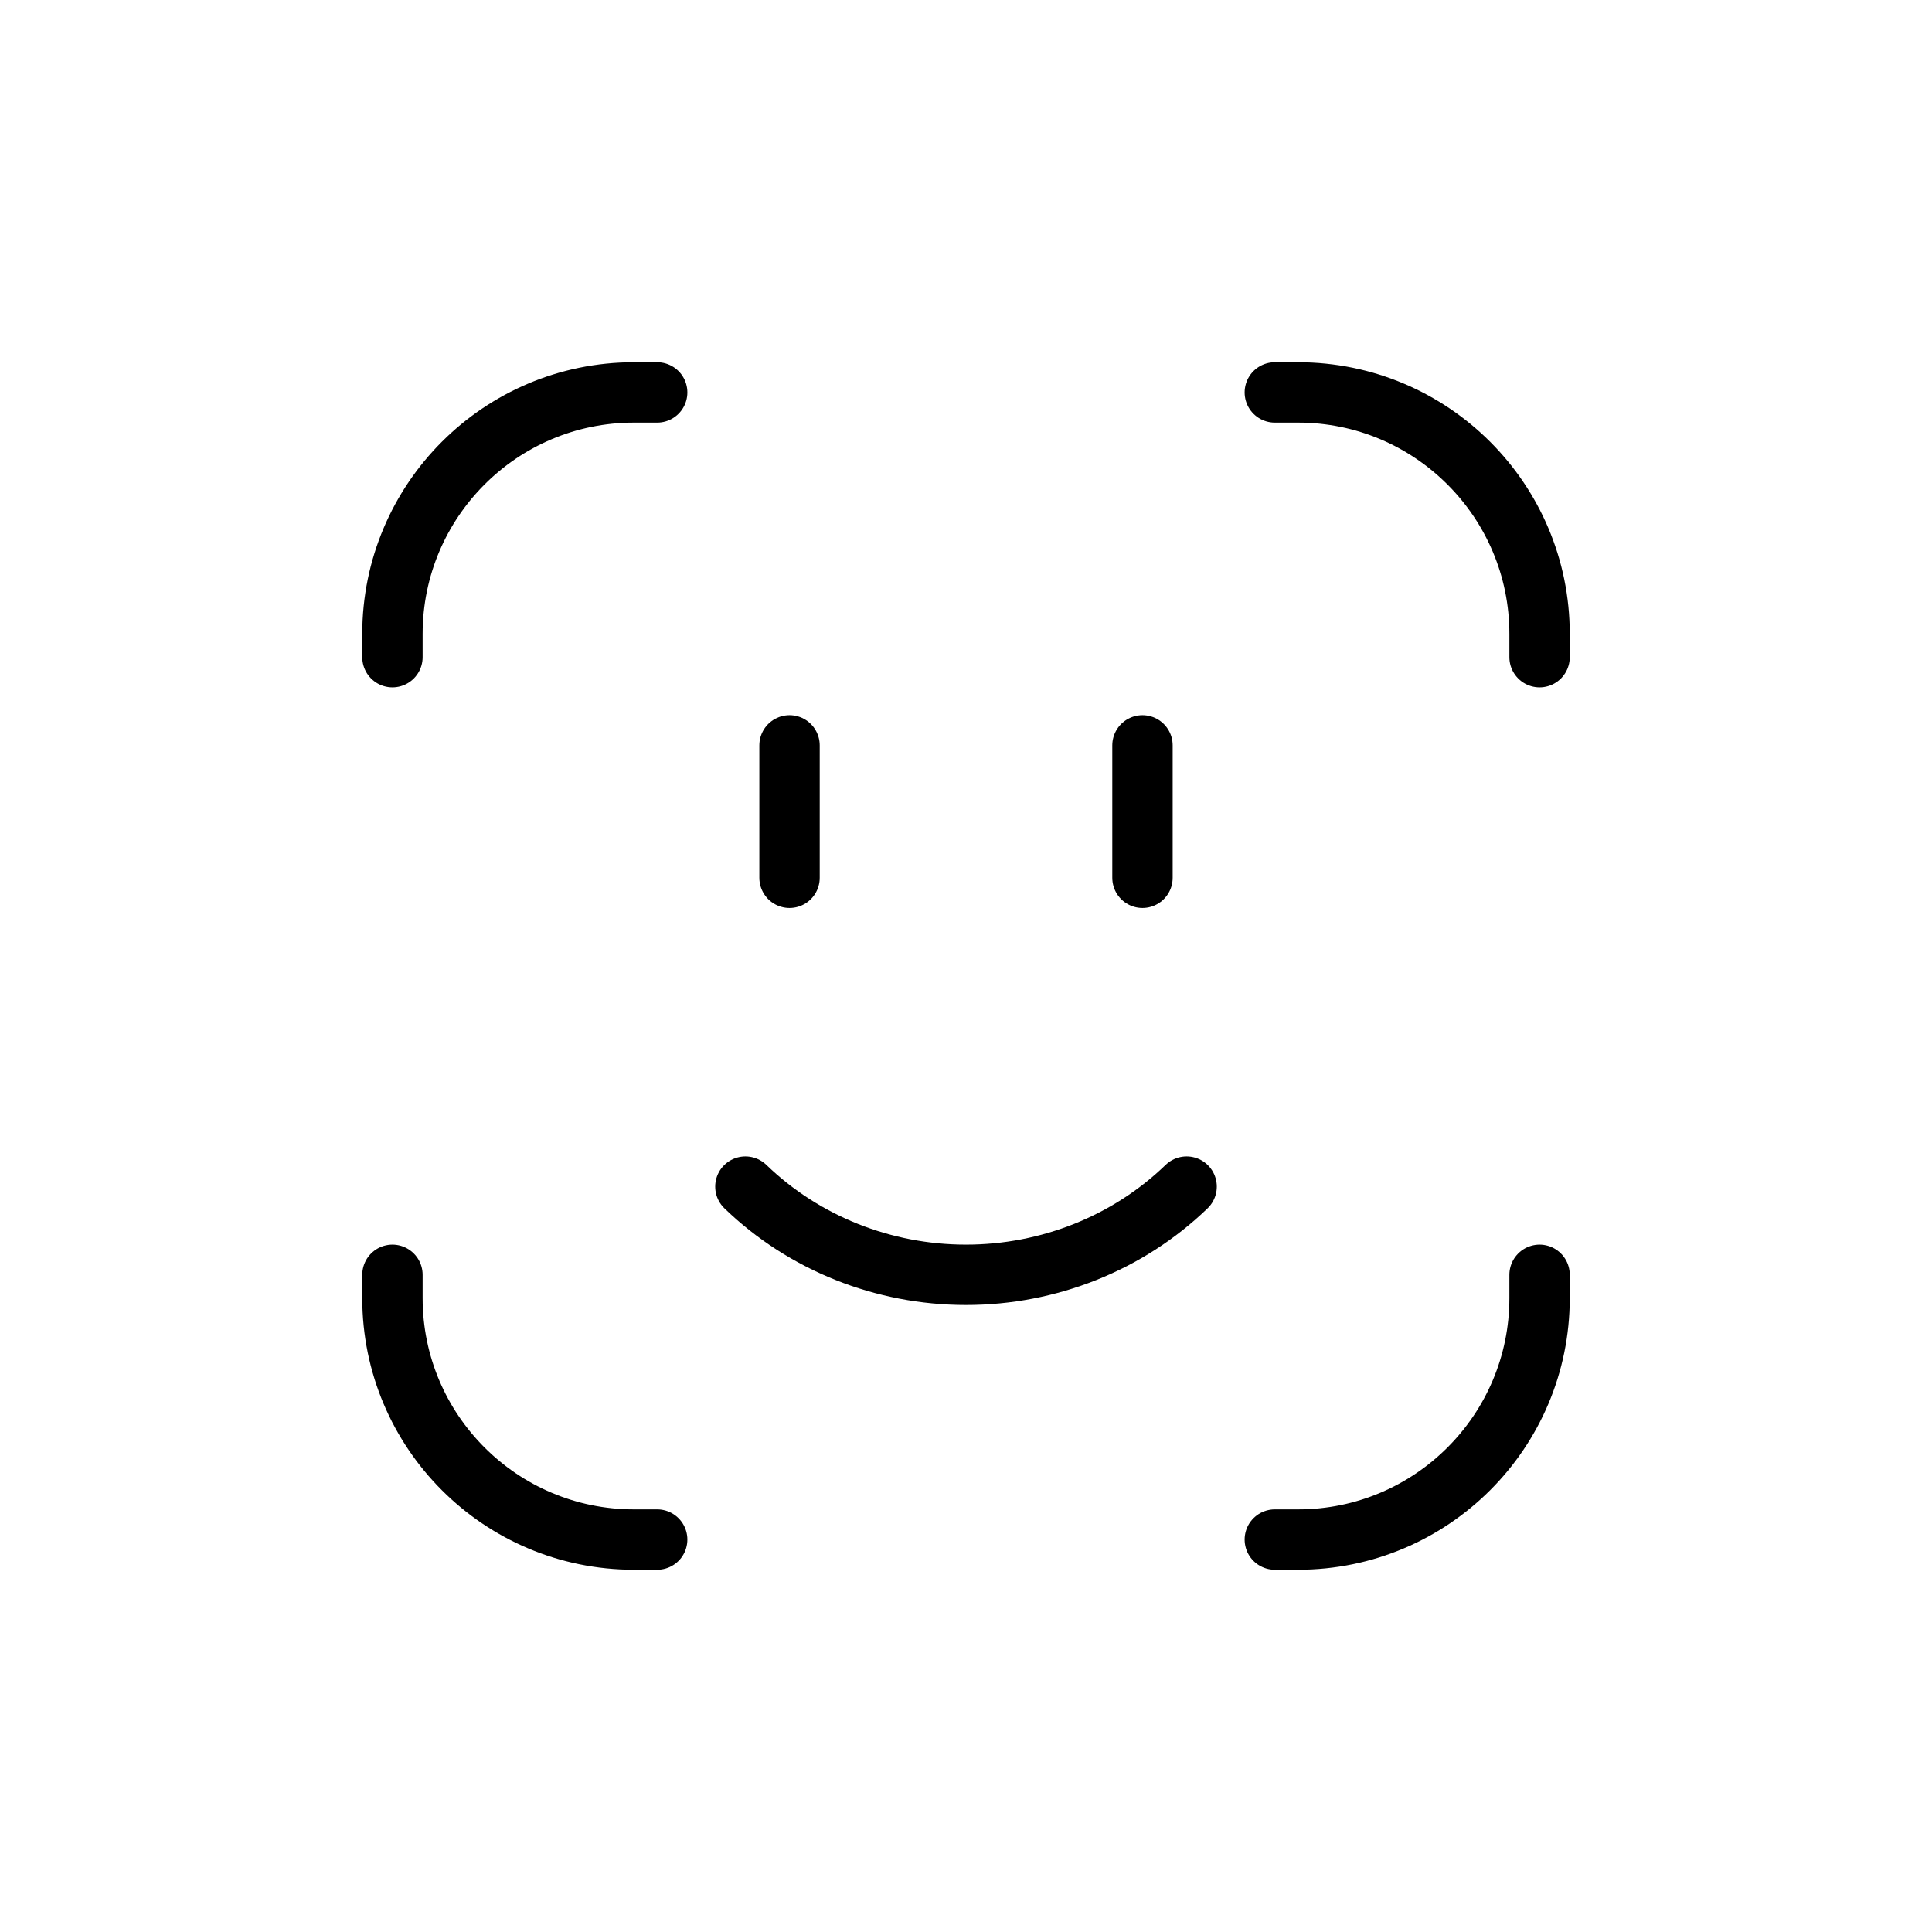 <svg width="32" height="32" viewBox="0 0 32 32" fill="none" xmlns="http://www.w3.org/2000/svg">
<path d="M10.885 6.5H10.5C8.291 6.5 6.5 8.291 6.5 10.5V10.885M21.115 6.5H21.5C23.709 6.5 25.5 8.291 25.5 10.5V10.885M10.885 25.5H10.5C8.291 25.5 6.5 23.709 6.5 21.5V21.115M21.115 25.5H21.5C23.709 25.5 25.5 23.709 25.5 21.5V21.115M13.077 14.539L13.077 12.346M18.923 14.539L18.923 12.346M12.346 19.654C13.315 20.59 14.63 21.115 16 21.115C17.37 21.115 18.685 20.59 19.654 19.654" stroke="currentColor" stroke-linecap="round" stroke-linejoin="round"/>
</svg>
